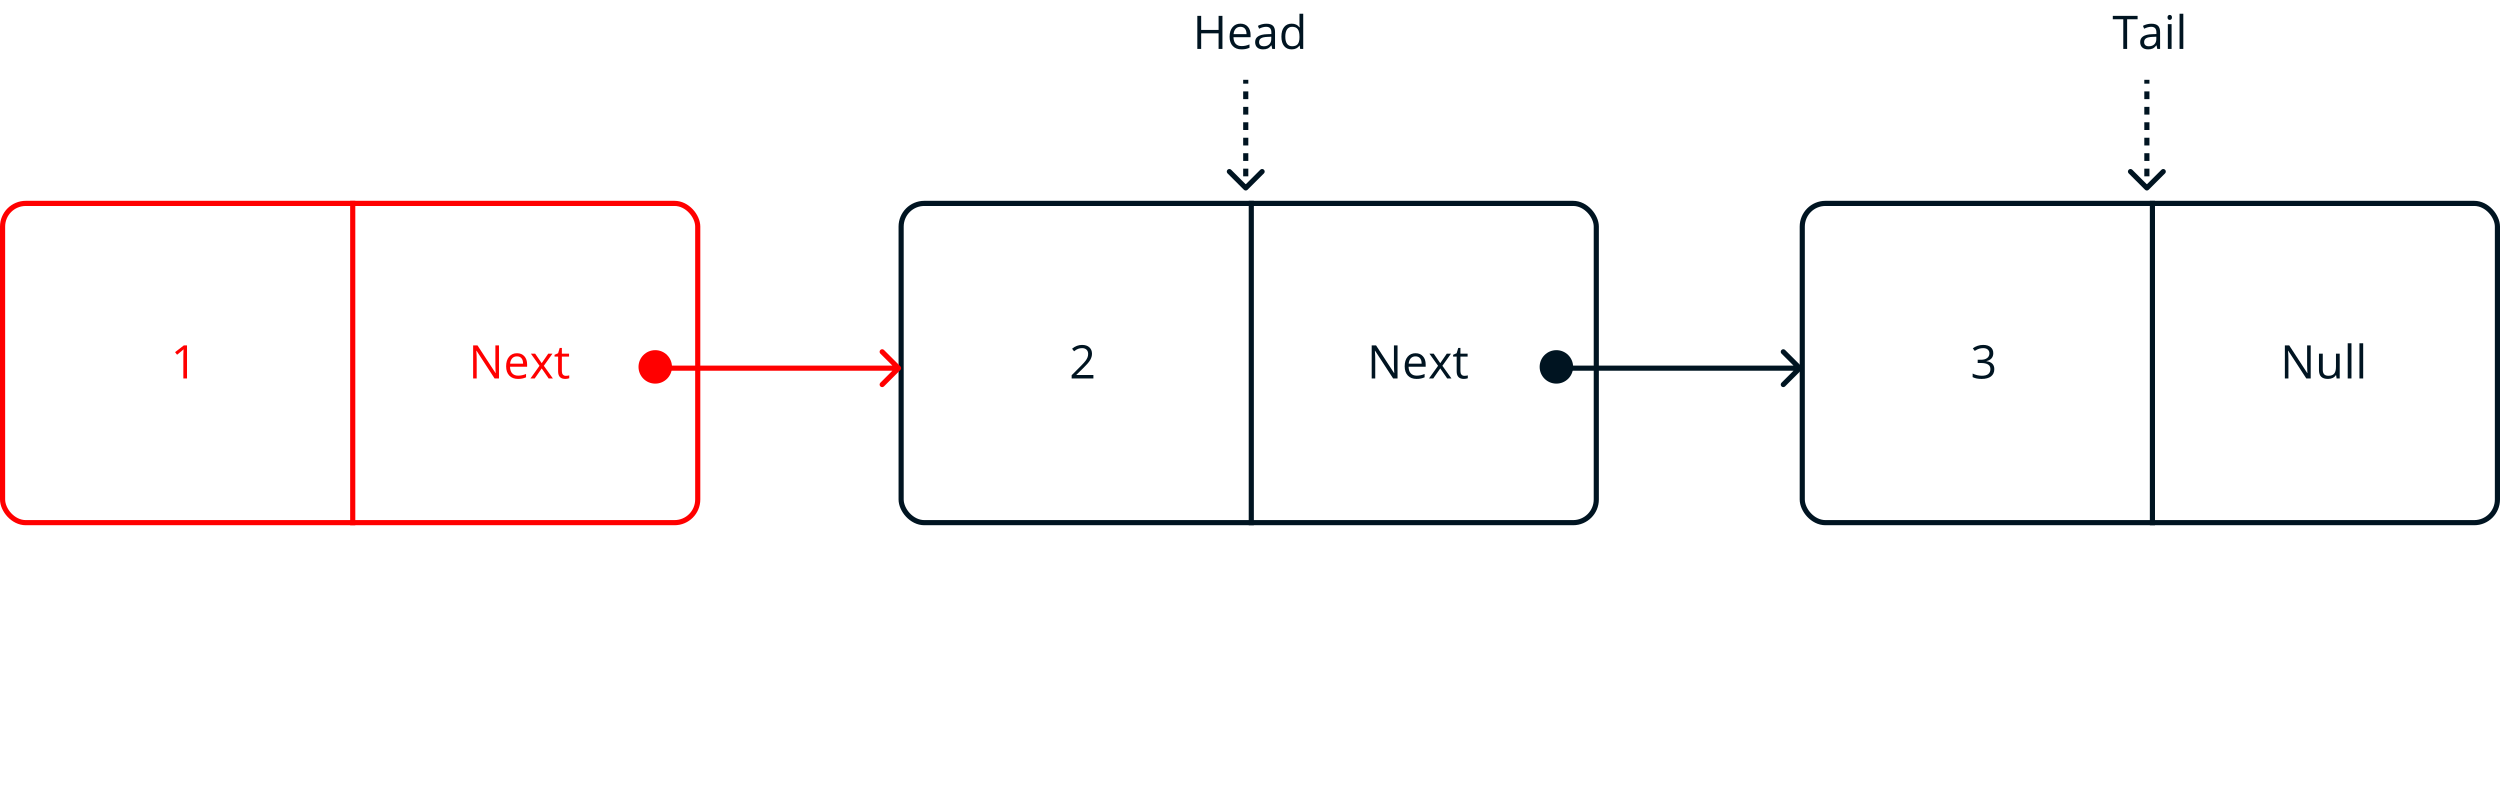 <svg width="971" height="306" viewBox="0 0 971 306" fill="none" xmlns="http://www.w3.org/2000/svg">
<rect x="1" y="79" width="270" height="124" rx="9" stroke="#FF0000" stroke-width="2"/>
<line x1="137" y1="78" x2="137" y2="204" stroke="#FF0000" stroke-width="2"/>
<path d="M72.634 147H71.21V137.842C71.21 137.08 71.233 136.359 71.28 135.68C71.157 135.803 71.019 135.932 70.867 136.066C70.715 136.201 70.018 136.772 68.775 137.78L68.002 136.778L71.403 134.15H72.634V147Z" fill="#FF0000"/>
<path d="M193.804 147H192.099L185.076 136.216H185.006C185.1 137.481 185.146 138.642 185.146 139.696V147H183.767V134.15H185.454L192.459 144.891H192.529C192.518 144.732 192.491 144.226 192.45 143.37C192.409 142.509 192.395 141.894 192.406 141.524V134.15H193.804V147ZM201.187 147.176C199.763 147.176 198.638 146.742 197.812 145.875C196.991 145.008 196.581 143.804 196.581 142.263C196.581 140.71 196.962 139.477 197.724 138.562C198.491 137.648 199.52 137.191 200.809 137.191C202.016 137.191 202.971 137.59 203.674 138.387C204.377 139.178 204.729 140.224 204.729 141.524V142.447H198.093C198.122 143.578 198.406 144.437 198.945 145.022C199.49 145.608 200.255 145.901 201.239 145.901C202.276 145.901 203.302 145.685 204.315 145.251V146.552C203.8 146.774 203.311 146.933 202.848 147.026C202.391 147.126 201.837 147.176 201.187 147.176ZM200.791 138.413C200.018 138.413 199.399 138.665 198.937 139.169C198.479 139.673 198.21 140.37 198.128 141.261H203.164C203.164 140.341 202.959 139.638 202.549 139.151C202.139 138.659 201.553 138.413 200.791 138.413ZM209.545 142.069L206.196 137.367H207.857L210.397 141.059L212.929 137.367H214.572L211.224 142.069L214.748 147H213.096L210.397 143.098L207.673 147H206.021L209.545 142.069ZM219.775 145.972C220.033 145.972 220.282 145.954 220.522 145.919C220.763 145.878 220.953 145.837 221.094 145.796V146.912C220.936 146.988 220.701 147.05 220.391 147.097C220.086 147.149 219.811 147.176 219.564 147.176C217.701 147.176 216.77 146.194 216.77 144.231V138.501H215.39V137.798L216.77 137.191L217.385 135.135H218.229V137.367H221.023V138.501H218.229V144.17C218.229 144.75 218.366 145.195 218.642 145.506C218.917 145.816 219.295 145.972 219.775 145.972Z" fill="#FF0000"/>
<rect x="350" y="79" width="270" height="124" rx="9" stroke="#001421" stroke-width="2"/>
<line x1="486" y1="78" x2="486" y2="204" stroke="#001421" stroke-width="2"/>
<path d="M424.675 147H416.229V145.743L419.612 142.342C420.644 141.299 421.323 140.555 421.651 140.109C421.979 139.664 422.226 139.23 422.39 138.809C422.554 138.387 422.636 137.933 422.636 137.446C422.636 136.761 422.428 136.219 422.012 135.82C421.596 135.416 421.019 135.214 420.28 135.214C419.747 135.214 419.24 135.302 418.76 135.478C418.285 135.653 417.755 135.973 417.169 136.436L416.396 135.442C417.579 134.458 418.868 133.966 420.263 133.966C421.47 133.966 422.416 134.276 423.102 134.897C423.787 135.513 424.13 136.342 424.13 137.385C424.13 138.199 423.901 139.005 423.444 139.802C422.987 140.599 422.132 141.606 420.878 142.825L418.065 145.576V145.646H424.675V147Z" fill="#001421"/>
<path d="M542.804 147H541.099L534.076 136.216H534.006C534.1 137.481 534.146 138.642 534.146 139.696V147H532.767V134.15H534.454L541.459 144.891H541.529C541.518 144.732 541.491 144.226 541.45 143.37C541.409 142.509 541.395 141.894 541.406 141.524V134.15H542.804V147ZM550.187 147.176C548.763 147.176 547.638 146.742 546.812 145.875C545.991 145.008 545.581 143.804 545.581 142.263C545.581 140.71 545.962 139.477 546.724 138.562C547.491 137.648 548.52 137.191 549.809 137.191C551.016 137.191 551.971 137.59 552.674 138.387C553.377 139.178 553.729 140.224 553.729 141.524V142.447H547.093C547.122 143.578 547.406 144.437 547.945 145.022C548.49 145.608 549.255 145.901 550.239 145.901C551.276 145.901 552.302 145.685 553.315 145.251V146.552C552.8 146.774 552.311 146.933 551.848 147.026C551.391 147.126 550.837 147.176 550.187 147.176ZM549.791 138.413C549.018 138.413 548.399 138.665 547.937 139.169C547.479 139.673 547.21 140.37 547.128 141.261H552.164C552.164 140.341 551.959 139.638 551.549 139.151C551.139 138.659 550.553 138.413 549.791 138.413ZM558.545 142.069L555.196 137.367H556.857L559.397 141.059L561.929 137.367H563.572L560.224 142.069L563.748 147H562.096L559.397 143.098L556.673 147H555.021L558.545 142.069ZM568.775 145.972C569.033 145.972 569.282 145.954 569.522 145.919C569.763 145.878 569.953 145.837 570.094 145.796V146.912C569.936 146.988 569.701 147.05 569.391 147.097C569.086 147.149 568.811 147.176 568.564 147.176C566.701 147.176 565.77 146.194 565.77 144.231V138.501H564.39V137.798L565.77 137.191L566.385 135.135H567.229V137.367H570.023V138.501H567.229V144.17C567.229 144.75 567.366 145.195 567.642 145.506C567.917 145.816 568.295 145.972 568.775 145.972Z" fill="#001421"/>
<rect x="700" y="79" width="270" height="124" rx="9" stroke="#001421" stroke-width="2"/>
<line x1="836" y1="78" x2="836" y2="204" stroke="#001421" stroke-width="2"/>
<path d="M774.191 137.174C774.191 137.994 773.96 138.665 773.497 139.187C773.04 139.708 772.39 140.057 771.546 140.232V140.303C772.577 140.432 773.342 140.76 773.84 141.287C774.338 141.814 774.587 142.506 774.587 143.361C774.587 144.586 774.162 145.529 773.312 146.191C772.463 146.848 771.256 147.176 769.691 147.176C769.012 147.176 768.388 147.123 767.819 147.018C767.257 146.918 766.709 146.739 766.176 146.481V145.093C766.732 145.368 767.324 145.579 767.951 145.726C768.584 145.866 769.182 145.937 769.744 145.937C771.965 145.937 773.075 145.066 773.075 143.326C773.075 141.768 771.851 140.988 769.401 140.988H768.136V139.731H769.419C770.421 139.731 771.215 139.512 771.801 139.072C772.387 138.627 772.68 138.012 772.68 137.227C772.68 136.6 772.463 136.107 772.029 135.75C771.602 135.393 771.019 135.214 770.28 135.214C769.718 135.214 769.188 135.29 768.689 135.442C768.191 135.595 767.623 135.876 766.984 136.286L766.246 135.302C766.773 134.886 767.38 134.561 768.065 134.326C768.757 134.086 769.483 133.966 770.245 133.966C771.493 133.966 772.463 134.253 773.154 134.827C773.846 135.396 774.191 136.178 774.191 137.174Z" fill="#001421"/>
<path d="M897.479 147H895.774L888.752 136.216H888.682C888.775 137.481 888.822 138.642 888.822 139.696V147H887.442V134.15H889.13L896.135 144.891H896.205C896.193 144.732 896.167 144.226 896.126 143.37C896.085 142.509 896.07 141.894 896.082 141.524V134.15H897.479V147ZM902.164 137.367V143.616C902.164 144.401 902.343 144.987 902.7 145.374C903.058 145.761 903.617 145.954 904.379 145.954C905.387 145.954 906.122 145.679 906.585 145.128C907.054 144.577 907.288 143.678 907.288 142.43V137.367H908.747V147H907.543L907.332 145.708H907.253C906.954 146.183 906.538 146.546 906.005 146.798C905.478 147.05 904.874 147.176 904.194 147.176C903.022 147.176 902.144 146.897 901.558 146.341C900.978 145.784 900.688 144.894 900.688 143.669V137.367H902.164ZM913.309 147H911.85V133.324H913.309V147ZM917.861 147H916.402V133.324H917.861V147Z" fill="#001421"/>
<path d="M474.795 19H473.301V12.953H466.533V19H465.039V6.15H466.533V11.617H473.301V6.15H474.795V19ZM482.178 19.176C480.754 19.176 479.629 18.742 478.803 17.875C477.982 17.008 477.572 15.804 477.572 14.263C477.572 12.71 477.953 11.477 478.715 10.562C479.482 9.648 480.511 9.191 481.8 9.191C483.007 9.191 483.962 9.59 484.665 10.387C485.368 11.178 485.72 12.224 485.72 13.524V14.447H479.084C479.113 15.578 479.397 16.436 479.937 17.023C480.481 17.608 481.246 17.901 482.23 17.901C483.268 17.901 484.293 17.685 485.307 17.251V18.552C484.791 18.774 484.302 18.933 483.839 19.026C483.382 19.126 482.828 19.176 482.178 19.176ZM481.782 10.413C481.009 10.413 480.391 10.665 479.928 11.169C479.471 11.673 479.201 12.37 479.119 13.261H484.155C484.155 12.341 483.95 11.638 483.54 11.151C483.13 10.659 482.544 10.413 481.782 10.413ZM494.14 19L493.85 17.629H493.779C493.299 18.232 492.818 18.643 492.338 18.859C491.863 19.07 491.269 19.176 490.554 19.176C489.599 19.176 488.849 18.93 488.304 18.438C487.765 17.945 487.495 17.245 487.495 16.337C487.495 14.392 489.051 13.372 492.162 13.278L493.797 13.226V12.628C493.797 11.872 493.633 11.315 493.305 10.958C492.982 10.595 492.464 10.413 491.749 10.413C490.946 10.413 490.038 10.659 489.024 11.151L488.576 10.035C489.051 9.777 489.569 9.575 490.132 9.429C490.7 9.282 491.269 9.209 491.837 9.209C492.985 9.209 493.835 9.464 494.386 9.974C494.942 10.483 495.221 11.301 495.221 12.426V19H494.14ZM490.844 17.972C491.752 17.972 492.464 17.723 492.979 17.225C493.501 16.727 493.762 16.029 493.762 15.133V14.263L492.303 14.324C491.143 14.365 490.305 14.547 489.789 14.869C489.279 15.185 489.024 15.681 489.024 16.355C489.024 16.882 489.183 17.283 489.499 17.559C489.821 17.834 490.27 17.972 490.844 17.972ZM504.792 17.708H504.713C504.039 18.686 503.031 19.176 501.689 19.176C500.43 19.176 499.448 18.745 498.745 17.884C498.048 17.023 497.699 15.798 497.699 14.21C497.699 12.622 498.051 11.389 498.754 10.51C499.457 9.631 500.436 9.191 501.689 9.191C502.996 9.191 503.998 9.666 504.695 10.615H504.81L504.748 9.921L504.713 9.244V5.324H506.172V19H504.985L504.792 17.708ZM501.874 17.954C502.87 17.954 503.591 17.685 504.036 17.145C504.487 16.601 504.713 15.725 504.713 14.518V14.21C504.713 12.845 504.484 11.872 504.027 11.292C503.576 10.706 502.853 10.413 501.856 10.413C501.001 10.413 500.345 10.747 499.888 11.415C499.437 12.077 499.211 13.015 499.211 14.227C499.211 15.458 499.437 16.387 499.888 17.014C500.339 17.641 501.001 17.954 501.874 17.954Z" fill="#001421"/>
<path d="M483.493 73.354C483.688 73.549 484.004 73.549 484.2 73.354L487.382 70.172C487.577 69.976 487.577 69.66 487.382 69.465C487.186 69.269 486.87 69.269 486.675 69.465L483.846 72.293L481.018 69.465C480.822 69.269 480.506 69.269 480.311 69.465C480.115 69.66 480.115 69.976 480.311 70.172L483.493 73.354ZM483.346 31L483.346 32.5L484.346 32.5L484.346 31L483.346 31ZM483.346 35.5L483.346 38.5L484.346 38.5L484.346 35.5L483.346 35.5ZM483.346 41.5L483.346 44.5L484.346 44.5L484.346 41.5L483.346 41.5ZM483.346 47.5L483.346 50.5L484.346 50.5L484.346 47.5L483.346 47.5ZM483.346 53.5L483.346 56.5L484.346 56.5L484.346 53.5L483.346 53.5ZM483.346 59.5L483.346 62.5L484.346 62.5L484.346 59.5L483.346 59.5ZM483.346 65.5L483.346 68.5L484.346 68.5L484.346 65.5L483.346 65.5ZM483.346 71.5L483.346 73L484.346 73L484.346 71.5L483.346 71.5ZM483.139 73.707C483.53 74.098 484.163 74.098 484.553 73.707L490.917 67.343C491.308 66.953 491.308 66.32 490.917 65.929C490.527 65.538 489.894 65.538 489.503 65.929L483.846 71.586L478.189 65.929C477.799 65.538 477.166 65.538 476.775 65.929C476.385 66.32 476.385 66.953 476.775 67.343L483.139 73.707ZM482.846 31L482.846 32.5L484.846 32.5L484.846 31L482.846 31ZM482.846 35.5L482.846 38.5L484.846 38.5L484.846 35.5L482.846 35.5ZM482.846 41.5L482.846 44.5L484.846 44.5L484.846 41.5L482.846 41.5ZM482.846 47.5L482.846 50.5L484.846 50.5L484.846 47.5L482.846 47.5ZM482.846 53.5L482.846 56.5L484.846 56.5L484.846 53.5L482.846 53.5ZM482.846 59.5L482.846 62.5L484.846 62.5L484.846 59.5L482.846 59.5ZM482.846 65.5L482.846 68.5L484.846 68.5L484.846 65.5L482.846 65.5ZM482.846 71.5L482.846 73L484.846 73L484.846 71.5L482.846 71.5Z" fill="#001421"/>
<path d="M826.176 19H824.682V7.478H820.612V6.15H830.245V7.478H826.176V19ZM837.892 19L837.602 17.629H837.531C837.051 18.232 836.57 18.643 836.09 18.859C835.615 19.07 835.021 19.176 834.306 19.176C833.351 19.176 832.601 18.93 832.056 18.438C831.517 17.945 831.247 17.245 831.247 16.337C831.247 14.392 832.803 13.372 835.914 13.278L837.549 13.226V12.628C837.549 11.872 837.385 11.315 837.057 10.958C836.734 10.595 836.216 10.413 835.501 10.413C834.698 10.413 833.79 10.659 832.776 11.151L832.328 10.035C832.803 9.777 833.321 9.575 833.884 9.429C834.452 9.282 835.021 9.209 835.589 9.209C836.737 9.209 837.587 9.464 838.138 9.974C838.694 10.483 838.973 11.301 838.973 12.426V19H837.892ZM834.596 17.972C835.504 17.972 836.216 17.723 836.731 17.225C837.253 16.727 837.514 16.029 837.514 15.133V14.263L836.055 14.324C834.895 14.365 834.057 14.547 833.541 14.869C833.031 15.185 832.776 15.681 832.776 16.355C832.776 16.882 832.935 17.283 833.251 17.559C833.573 17.834 834.021 17.972 834.596 17.972ZM843.446 19H841.987V9.367H843.446V19ZM841.864 6.757C841.864 6.423 841.946 6.18 842.11 6.027C842.274 5.869 842.479 5.79 842.726 5.79C842.96 5.79 843.162 5.869 843.332 6.027C843.502 6.186 843.587 6.429 843.587 6.757C843.587 7.085 843.502 7.331 843.332 7.495C843.162 7.653 842.96 7.732 842.726 7.732C842.479 7.732 842.274 7.653 842.11 7.495C841.946 7.331 841.864 7.085 841.864 6.757ZM847.999 19H846.54V5.324H847.999V19Z" fill="#001421"/>
<circle cx="604.5" cy="142.5" r="6.5" fill="#001421"/>
<path d="M699.707 143.707C700.098 143.317 700.098 142.683 699.707 142.293L693.343 135.929C692.953 135.538 692.319 135.538 691.929 135.929C691.538 136.319 691.538 136.953 691.929 137.343L697.586 143L691.929 148.657C691.538 149.047 691.538 149.681 691.929 150.071C692.319 150.462 692.953 150.462 693.343 150.071L699.707 143.707ZM605 144H699V142H605V144Z" fill="#001421"/>
<circle cx="254.5" cy="142.5" r="6.5" fill="#FF0000"/>
<path d="M349.707 143.707C350.098 143.317 350.098 142.683 349.707 142.293L343.343 135.929C342.953 135.538 342.319 135.538 341.929 135.929C341.538 136.319 341.538 136.953 341.929 137.343L347.586 143L341.929 148.657C341.538 149.047 341.538 149.681 341.929 150.071C342.319 150.462 342.953 150.462 343.343 150.071L349.707 143.707ZM255 144H349V142H255V144Z" fill="#FF0000"/>
<path d="M833.493 73.354C833.688 73.549 834.004 73.549 834.2 73.354L837.382 70.172C837.577 69.976 837.577 69.66 837.382 69.465C837.186 69.269 836.87 69.269 836.675 69.465L833.846 72.293L831.018 69.465C830.822 69.269 830.506 69.269 830.311 69.465C830.115 69.66 830.115 69.976 830.311 70.172L833.493 73.354ZM833.346 31L833.346 32.5L834.346 32.5L834.346 31L833.346 31ZM833.346 35.5L833.346 38.5L834.346 38.5L834.346 35.5L833.346 35.5ZM833.346 41.5L833.346 44.5L834.346 44.5L834.346 41.5L833.346 41.5ZM833.346 47.5L833.346 50.5L834.346 50.5L834.346 47.5L833.346 47.5ZM833.346 53.5L833.346 56.5L834.346 56.5L834.346 53.5L833.346 53.5ZM833.346 59.5L833.346 62.5L834.346 62.5L834.346 59.5L833.346 59.5ZM833.346 65.5L833.346 68.5L834.346 68.5L834.346 65.5L833.346 65.5ZM833.346 71.5L833.346 73L834.346 73L834.346 71.5L833.346 71.5ZM833.139 73.707C833.53 74.098 834.163 74.098 834.553 73.707L840.917 67.343C841.308 66.953 841.308 66.32 840.917 65.929C840.527 65.538 839.894 65.538 839.503 65.929L833.846 71.586L828.189 65.929C827.799 65.538 827.166 65.538 826.775 65.929C826.385 66.32 826.385 66.953 826.775 67.343L833.139 73.707ZM832.846 31L832.846 32.5L834.846 32.5L834.846 31L832.846 31ZM832.846 35.5L832.846 38.5L834.846 38.5L834.846 35.5L832.846 35.5ZM832.846 41.5L832.846 44.5L834.846 44.5L834.846 41.5L832.846 41.5ZM832.846 47.5L832.846 50.5L834.846 50.5L834.846 47.5L832.846 47.5ZM832.846 53.5L832.846 56.5L834.846 56.5L834.846 53.5L832.846 53.5ZM832.846 59.5L832.846 62.5L834.846 62.5L834.846 59.5L832.846 59.5ZM832.846 65.5L832.846 68.5L834.846 68.5L834.846 65.5L832.846 65.5ZM832.846 71.5L832.846 73L834.846 73L834.846 71.5L832.846 71.5Z" fill="#001421"/>
</svg>
